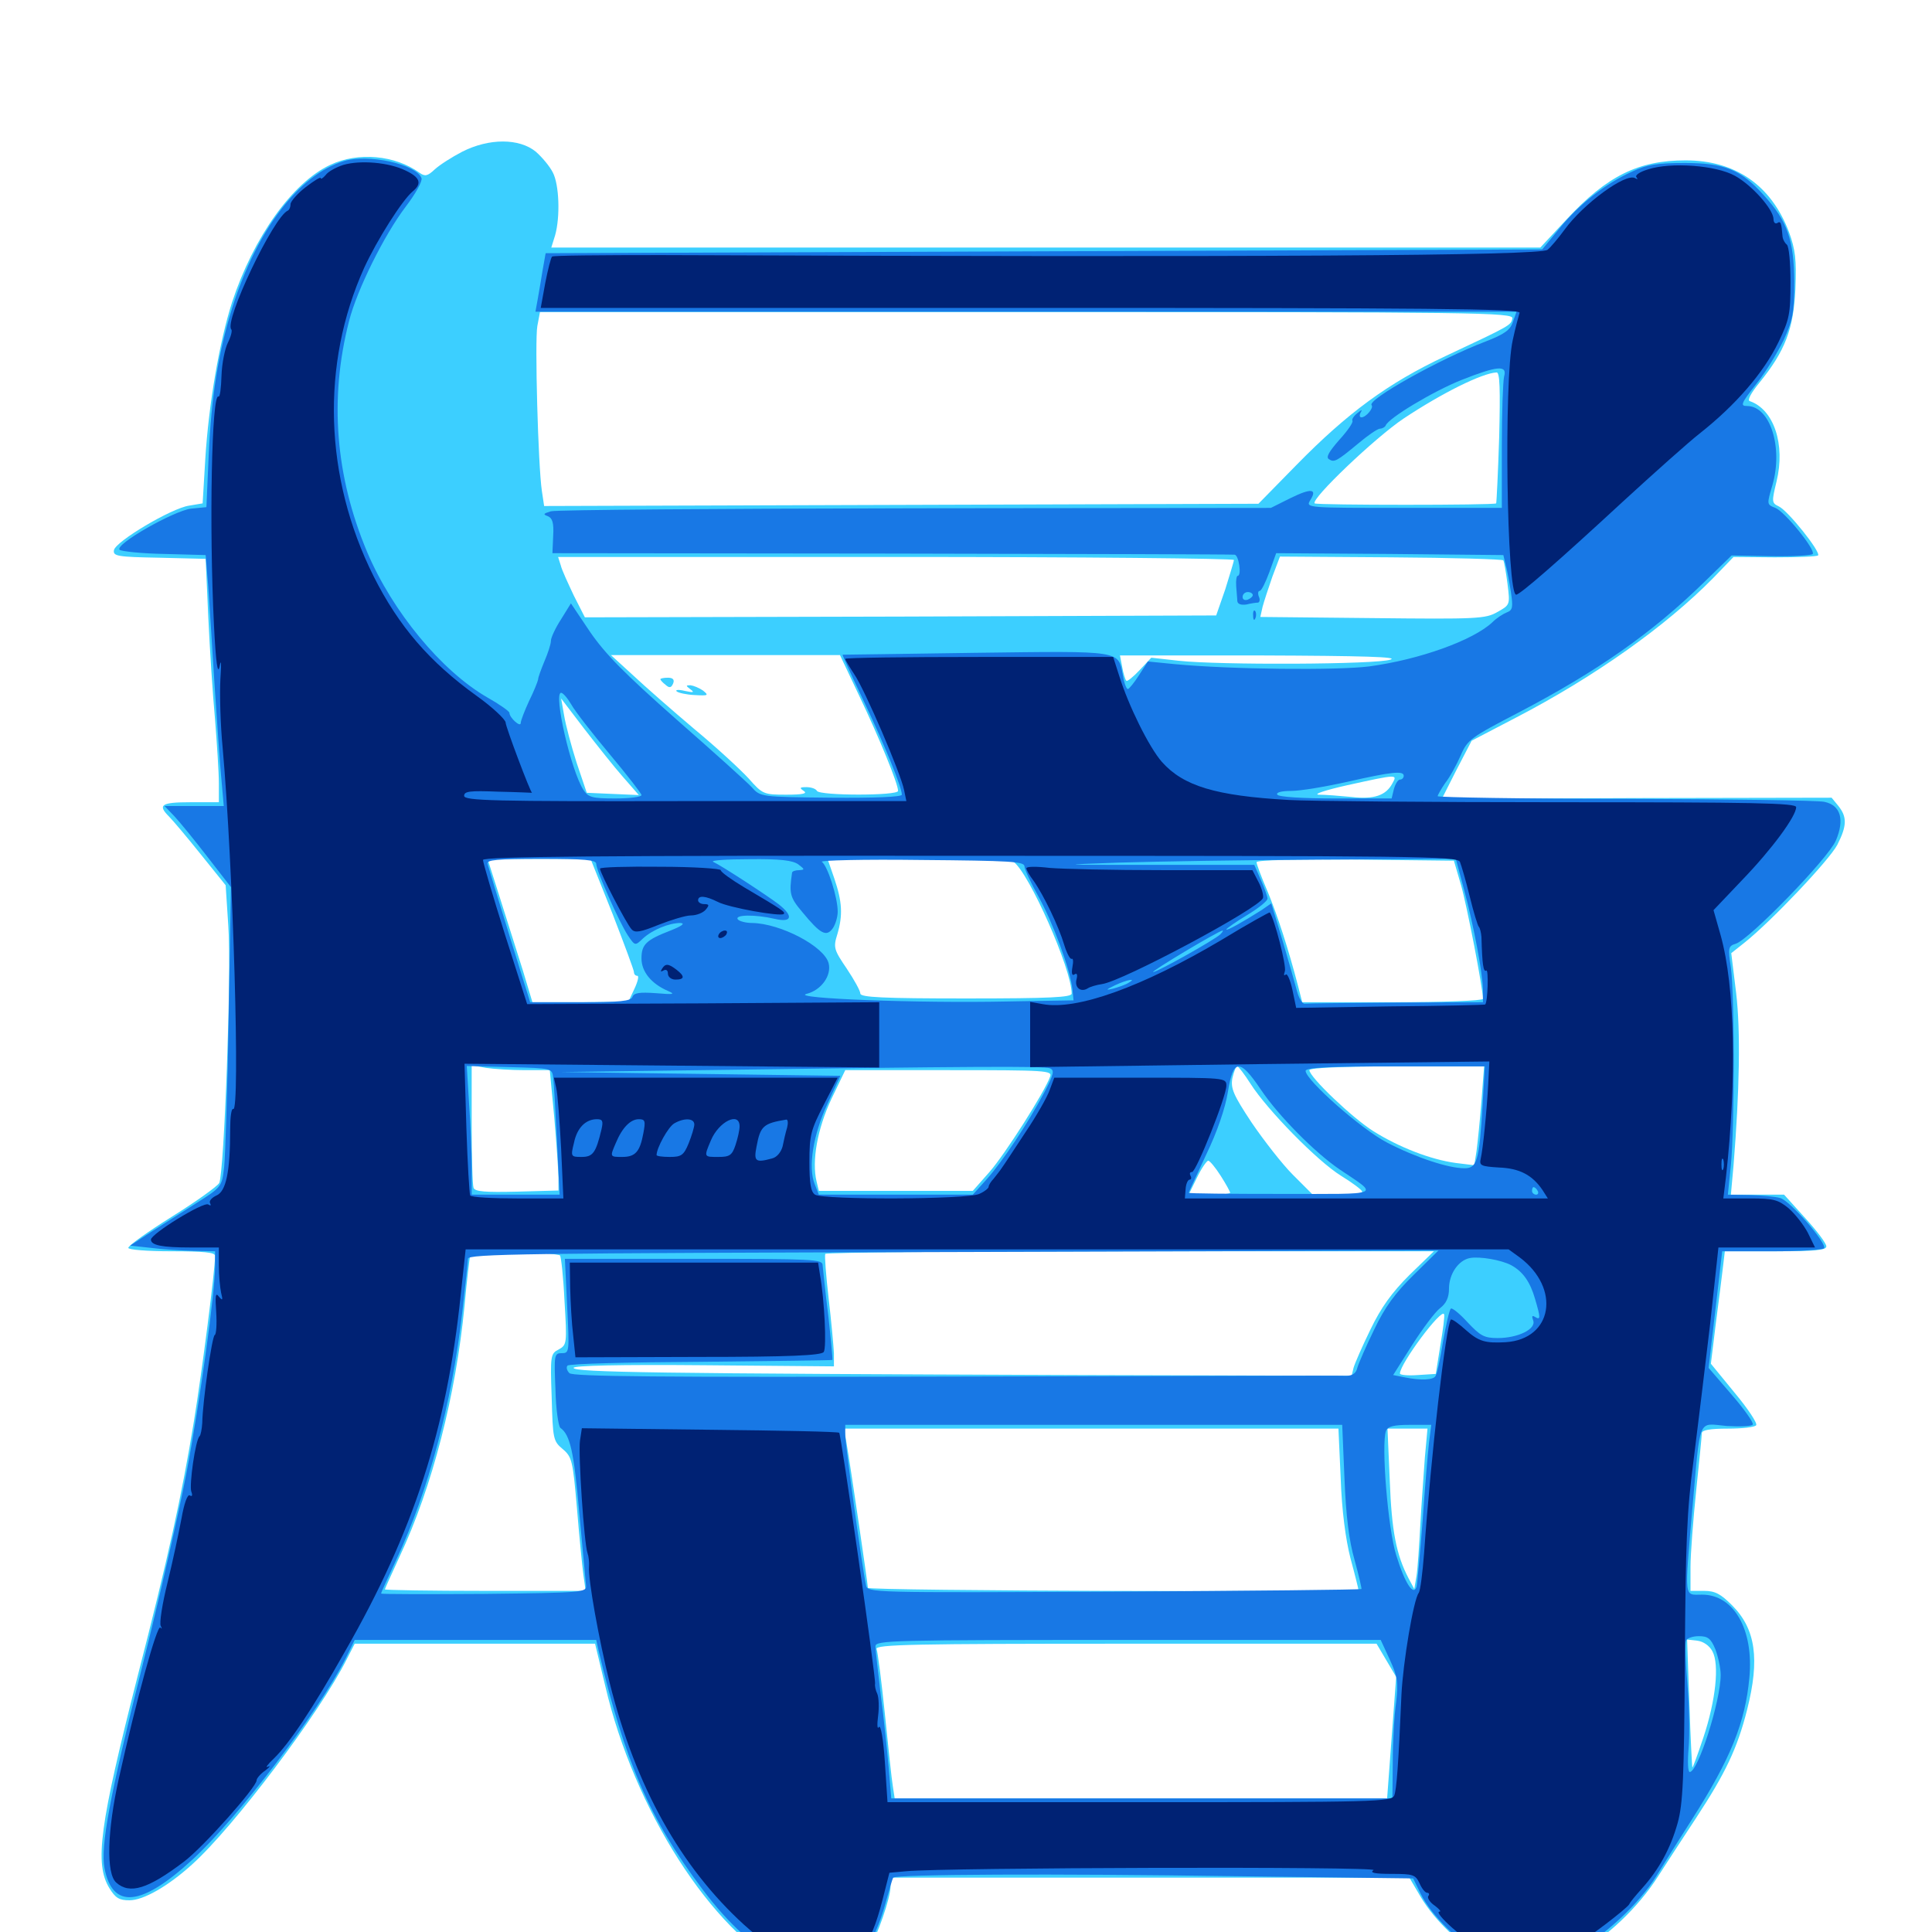 <svg xmlns="http://www.w3.org/2000/svg" viewBox="0 -1000 1000 1000">
	<path fill="#3ccfff" d="M239.258 -921.484C233.984 -918.75 227.539 -914.648 225 -912.305C221.289 -908.789 219.922 -908.594 217.188 -910.547C204.492 -919.727 185.352 -921.484 170.898 -914.648C151.367 -905.469 131.25 -877.344 120.117 -843.555C113.672 -823.438 108.008 -791.016 106.25 -762.305L104.883 -739.453L97.852 -738.281C88.672 -736.914 59.766 -719.727 58.984 -715.234C58.398 -712.109 60.938 -711.719 82.422 -711.328L106.445 -710.742L107.812 -680.469C108.594 -663.867 110.156 -639.844 111.328 -627.344C112.305 -614.844 113.281 -600.195 113.281 -594.727V-584.766H98.633C83.398 -584.766 81.445 -583.398 87.5 -577.344C89.453 -575.391 96.875 -566.602 103.906 -557.812L116.797 -541.797L118.164 -520.898C119.922 -497.266 116.016 -392.773 113.477 -387.695C112.5 -385.938 101.562 -378.125 89.062 -370.312C76.562 -362.5 66.406 -355.273 66.406 -354.102C66.406 -353.125 76.172 -352.344 88.867 -352.344C105.469 -352.344 111.328 -351.758 111.328 -350C111.328 -342.773 104.688 -290.82 100.391 -264.453C94.141 -226.172 87.109 -193.945 71.289 -132.617C51.562 -55.273 48.828 -35.352 56.641 -22.656C59.766 -17.578 61.719 -16.406 66.992 -16.406C74.219 -16.406 86.914 -23.633 99.414 -34.961C120.898 -54.297 165.43 -113.281 179.492 -141.211L183.594 -149.219H245.898H308.008L313.281 -127.344C328.32 -63.086 368.359 -0.586 407.031 19.141C422.852 27.148 441.016 23.047 449.414 9.766C454.102 1.953 460.938 -17.578 460.938 -23.633V-28.125H595.312H729.492L735.352 -18.164C742.578 -5.859 757.227 8.008 768.164 12.891C773.633 15.43 780.859 16.797 790.234 16.797C801.953 16.797 806.055 15.82 816.406 10.742C830.859 3.516 848.047 -12.695 858.398 -29.102C862.5 -35.547 871.484 -49.219 878.125 -59.375C892.969 -82.031 899.219 -94.922 904.297 -115.039C910.938 -141.211 908.789 -156.836 896.484 -169.141C890.625 -175 887.695 -176.562 882.031 -176.562H875V-188.867C875 -195.508 876.367 -213.281 877.93 -228.32C879.492 -243.359 880.859 -256.836 880.859 -258.203C880.859 -259.766 884.961 -260.547 894.336 -260.547C901.953 -260.547 908.398 -261.328 908.984 -262.305C909.766 -263.281 904.688 -270.898 897.852 -279.102L885.547 -294.141L888.086 -314.844C889.648 -326.367 891.211 -339.453 891.797 -344.141L892.773 -352.344H919.141C939.648 -352.344 945.312 -352.93 945.312 -354.883C945.312 -356.445 940.43 -362.891 934.375 -369.531L923.438 -381.641H909.766H895.898L897.266 -396.68C900.391 -435.352 900.977 -466.211 898.633 -485.938L896.094 -506.641L902.734 -511.914C916.992 -523.242 946.875 -554.883 950.977 -562.695C956.055 -572.656 956.055 -577.148 951.562 -582.812L948.047 -587.109L847.07 -586.914L746.289 -586.523L753.906 -601.562L761.719 -616.602L784.57 -628.516C825.195 -649.609 862.109 -675.781 886.719 -700.781L897.266 -711.719L918.555 -711.523C930.273 -711.523 940.234 -711.914 941.016 -712.5C942.578 -714.258 925.391 -735.742 920.703 -737.891C916.992 -739.648 916.992 -740.234 919.531 -750.781C924.219 -769.922 918.164 -788.086 905.664 -792.383C904.297 -792.773 906.25 -796.484 910.547 -801.758C924.023 -818.359 928.32 -829.688 929.297 -850.391C929.883 -865.82 929.297 -870.703 925.977 -879.883C916.797 -904.102 898.242 -916.992 872.461 -916.992C848.047 -916.992 831.836 -908.984 810.938 -886.523L797.266 -871.875H541.406H285.352L287.305 -878.125C290.039 -887.695 289.453 -904.492 286.133 -910.742C284.57 -913.867 280.664 -918.555 277.344 -921.484C268.75 -928.516 253.125 -928.516 239.258 -921.484ZM782.812 -835.156C782.031 -831.641 782.227 -831.641 748.047 -815.625C718.555 -801.758 697.461 -786.328 670.898 -759.18L651.367 -739.258L466.406 -738.672L281.641 -738.086L280.469 -745.898C278.516 -758.984 276.758 -823.828 278.125 -831.25L279.492 -838.477H531.445C765.43 -838.477 783.398 -838.281 782.812 -835.156ZM775.977 -773.828C775.391 -755.273 774.609 -739.844 774.414 -739.453C773.633 -738.477 681.641 -738.477 680.469 -739.453C678.32 -741.602 711.914 -773.633 726.562 -783.398C746.289 -796.484 766.992 -806.836 774.609 -807.227C776.367 -807.422 776.562 -798.242 775.977 -773.828ZM638.672 -710.156C638.672 -709.375 636.523 -702.539 634.18 -694.922L629.492 -681.445L466.211 -680.859L302.734 -680.469L297.07 -691.602C294.141 -697.852 290.82 -704.883 290.234 -707.422L288.867 -711.719H463.672C559.961 -711.719 638.672 -710.938 638.672 -710.156ZM778.125 -709.961C778.516 -709.375 779.492 -703.906 780.273 -697.852C781.641 -686.914 781.641 -686.914 775 -683.203C768.945 -679.688 764.453 -679.492 710.352 -680.078L652.344 -680.664L653.516 -685.938C654.297 -688.867 656.641 -695.898 658.594 -701.562L662.5 -711.914L719.922 -711.523C751.562 -711.328 777.93 -710.547 778.125 -709.961ZM444.922 -639.453C455.078 -618.164 464.844 -594.336 464.844 -590.625C464.844 -588.086 424.414 -588.086 422.852 -590.625C422.266 -591.797 419.727 -592.578 417.383 -592.578C413.867 -592.578 413.672 -592.188 416.016 -590.625C418.164 -589.258 415.43 -588.672 407.031 -588.672C395.312 -588.672 394.727 -588.867 387.5 -597.07C383.203 -601.758 370.703 -613.281 359.375 -622.656C348.047 -632.227 333.789 -644.727 327.539 -650.586L316.211 -660.938H375.391H434.766ZM719.727 -658.594C712.891 -656.055 630.859 -655.664 609.961 -658.008L595.898 -659.57L589.844 -653.125C586.523 -649.609 583.398 -647.07 583.008 -647.656C582.422 -648.047 581.445 -651.367 580.859 -654.688L579.688 -660.742H652.539C706.25 -660.547 724.023 -659.961 719.727 -658.594ZM322.461 -597.852L330.664 -588.477L317.188 -589.062L303.711 -589.648L298.438 -605.273C295.703 -613.867 292.773 -624.805 291.992 -629.688L290.43 -638.477L302.344 -622.852C308.984 -614.258 317.969 -602.93 322.461 -597.852ZM720.703 -594.531C717.383 -588.281 711.328 -586.133 699.414 -587.5C693.359 -588.086 685.938 -588.672 682.617 -588.672C679.492 -588.867 685.938 -591.016 697.266 -593.555C723.828 -599.414 723.242 -599.219 720.703 -594.531ZM316.992 -527.148C323.047 -511.523 328.125 -497.852 328.125 -496.875C328.125 -495.703 328.906 -494.922 329.883 -494.922C330.859 -494.922 330.078 -491.797 328.32 -488.086L325.195 -481.445L300.391 -481.25H275.586L270.703 -497.461C267.969 -506.25 262.695 -522.852 258.984 -534.57L252.344 -555.469H279.102H305.664ZM524.609 -553.906C532.617 -548.242 554.688 -498.438 554.688 -485.742C554.688 -483.789 543.945 -483.203 500 -483.203C457.227 -483.203 445.312 -483.789 445.312 -485.742C445.312 -487.109 442.188 -492.773 438.281 -498.633C431.641 -508.398 431.25 -509.57 433.398 -516.406C436.328 -526.367 435.938 -533.203 431.836 -545.312L428.32 -555.469H475.391C501.367 -555.469 523.438 -554.688 524.609 -553.906ZM756.25 -541.797C759.375 -530.859 767.578 -488.281 767.578 -483.008C767.578 -482.031 747.266 -481.25 720.703 -481.25H674.023L671.875 -489.648C666.992 -508.398 661.328 -525.977 656.055 -538.672C652.93 -545.898 650.391 -552.734 650.391 -553.711C650.391 -554.883 671.68 -555.273 701.562 -555.078L752.539 -554.492ZM271.68 -446.094H284.57L286.914 -421.289C288.086 -407.422 289.062 -393.555 289.062 -390.039V-383.789L267.578 -383.203C251.172 -382.812 245.898 -383.203 245.117 -385.156C244.531 -386.719 244.141 -401.562 244.141 -418.164V-448.633L251.562 -447.266C255.469 -446.68 264.648 -446.094 271.68 -446.094ZM647.266 -439.062C655.859 -425.586 681.836 -399.023 694.141 -391.406C700.195 -387.695 705.078 -383.984 705.078 -383.203C705.078 -382.227 699.219 -381.641 692.188 -381.641H679.492L669.141 -391.992C663.672 -397.461 654.102 -409.766 647.852 -418.945C638.281 -433.398 636.914 -436.719 637.891 -441.992C638.672 -445.312 639.648 -448.047 640.43 -448.047C641.016 -448.047 644.141 -443.945 647.266 -439.062ZM766.797 -430.078C766.016 -420.117 764.844 -408.594 764.258 -404.297L763.086 -396.875L753.516 -398.047C740.43 -399.805 724.023 -406.25 710.938 -414.453C700 -421.289 677.734 -442.578 677.734 -446.094C677.734 -447.266 694.922 -448.047 722.852 -448.047H768.164ZM543.555 -442.773C540.625 -434.57 520.117 -402.539 512.305 -393.555L503.516 -383.594H463.672H423.828L422.656 -388.477C420.117 -399.023 423.047 -415.625 430.273 -431.055L437.5 -446.094H491.211C541.406 -446.094 544.727 -445.898 543.555 -442.773ZM631.836 -391.406C634.57 -387.109 636.719 -383.203 636.719 -382.617C636.719 -382.031 631.836 -381.641 625.977 -381.641H615.234L619.531 -390.43C621.875 -395.312 624.609 -399.219 625.391 -399.219C626.172 -399.219 629.102 -395.703 631.836 -391.406ZM289.844 -350.195C290.43 -349.609 291.602 -339.062 292.188 -326.562C293.555 -304.492 293.359 -303.906 289.258 -301.562C284.961 -299.414 284.766 -298.438 285.547 -276.758C286.133 -255.273 286.328 -254.102 291.211 -250C296.094 -245.898 296.484 -243.945 298.633 -219.336C299.805 -204.883 301.367 -189.453 301.953 -184.961L303.125 -176.562H251.172C222.656 -176.562 199.219 -176.953 199.219 -177.344C199.219 -177.734 202.734 -185.352 206.836 -194.336C223.828 -230.469 235.938 -277.93 240.43 -324.023C241.602 -336.914 242.969 -348.633 243.359 -350C243.945 -352.148 249.023 -352.539 266.406 -351.953C278.711 -351.758 289.258 -350.781 289.844 -350.195ZM729.492 -340.039C720.312 -330.859 714.844 -323.242 709.375 -311.914C705.078 -303.125 701.172 -294.141 700.586 -291.992L699.609 -287.891L557.227 -288.281C340.234 -289.062 296.875 -289.648 296.875 -291.992C296.875 -293.164 320.508 -293.75 364.258 -293.359L431.641 -292.773V-299.609C431.445 -303.32 430.273 -316.211 428.906 -327.93C427.539 -339.844 426.758 -350 427.148 -350.977C427.539 -351.758 498.633 -352.344 585.156 -352.344H742.188ZM745.508 -303.516L743.164 -288.867L733.984 -288.281C728.711 -287.891 724.609 -288.281 724.609 -289.062C724.609 -294.141 746.289 -323.242 747.461 -319.727C747.852 -318.945 746.875 -311.523 745.508 -303.516ZM693.945 -234.766C694.531 -217.969 696.484 -203.32 699.023 -193.359C701.367 -184.766 703.125 -177.539 703.125 -177.148C703.125 -175.781 449.219 -176.562 449.219 -178.125C449.219 -179.883 440.234 -241.016 438.281 -252.344L436.914 -260.547H564.844H692.773ZM737.5 -245.508C736.914 -237.109 735.742 -221.484 735.156 -210.742C734.57 -200 733.789 -188.086 733.203 -184.375L732.031 -177.539L729.102 -183.008C722.656 -195.312 720.312 -207.617 719.336 -233.789L718.164 -260.547H728.516H738.867ZM886.328 -145.312C890.039 -138.477 888.086 -119.922 881.641 -100.586C878.711 -91.797 876.172 -84.961 875.977 -85.156C875.781 -85.547 875 -100.586 874.414 -118.555L873.242 -151.367L878.516 -150.781C881.641 -150.391 884.766 -148.242 886.328 -145.312ZM717.578 -140.625L722.656 -132.031L720.312 -100.586L717.969 -69.141H590.43H463.086L462.109 -75.586C461.523 -78.906 459.766 -95.703 458.008 -112.891C456.25 -129.883 454.297 -145.117 453.711 -146.484C452.93 -148.828 473.438 -149.219 582.617 -149.219H712.5ZM341.797 -648.438C341.797 -648.047 342.969 -646.68 344.531 -645.508C346.484 -643.75 347.461 -643.945 348.438 -646.289C349.219 -648.242 348.242 -649.219 345.703 -649.219C343.555 -649.219 341.797 -648.828 341.797 -648.438ZM357.422 -643.164C359.57 -641.602 358.984 -641.406 354.492 -642.383C351.367 -643.164 349.414 -642.969 350.195 -642.188C350.977 -641.406 355.273 -640.43 359.57 -640.234C366.602 -639.844 366.992 -640.039 363.867 -642.578C361.914 -643.945 358.984 -645.117 357.422 -645.312C354.883 -645.312 354.883 -645.117 357.422 -643.164Z"/>
	<path fill="#1878e5" d="M177.93 -916.602C154.688 -909.57 133.008 -881.055 120.312 -841.016C113.086 -817.969 109.375 -794.922 108.008 -764.258L106.836 -737.5L98.828 -736.719C89.844 -735.547 59.18 -718.164 61.914 -715.43C62.695 -714.648 73.242 -713.477 84.961 -713.281L106.445 -712.695L107.812 -696.094C108.398 -686.914 109.961 -663.672 111.133 -644.336C112.5 -625 113.867 -603.32 114.648 -596.094L115.82 -582.812H100.586H85.156L90.234 -577.539C93.164 -574.414 100.781 -565.039 107.422 -556.445L119.531 -540.82L118.359 -473.438C117.773 -436.328 116.602 -401.367 116.016 -395.898C114.844 -385.742 114.648 -385.547 101.758 -377.344C94.727 -372.852 83.984 -366.016 78.125 -362.305L67.383 -355.273L78.125 -354.102C83.984 -353.32 93.945 -352.734 100.195 -352.539L111.328 -352.344V-344.727C111.328 -331.25 103.516 -274.609 96.484 -237.5C92.773 -217.969 82.422 -172.266 73.242 -135.938C56.836 -70.508 51.953 -44.336 54.102 -33.008C58.203 -11.719 73.047 -13.086 99.219 -37.109C122.461 -58.203 164.844 -113.867 178.906 -141.602L183.594 -151.172H246.094H308.594L309.766 -145.898C323.633 -87.5 336.328 -58.398 363.477 -22.266C377.539 -3.516 391.211 8.594 405.859 15.82C415.234 20.312 418.164 20.898 427.344 19.922C433.203 19.141 439.453 17.773 441.602 16.797C446.875 13.867 454.297 0 458.203 -14.453C460.156 -21.484 461.914 -27.539 462.305 -28.125C463.672 -29.883 546.094 -30.273 637.695 -28.906L731.445 -27.734L735.352 -19.727C740.82 -8.594 756.055 6.445 766.992 11.523C781.25 17.969 800.391 17.383 815.039 10.156C829.297 3.125 848.438 -14.453 857.422 -29.102C861.133 -35.156 869.336 -48.242 875.586 -58.008C895.898 -89.844 903.32 -108.398 905.469 -131.641C907.812 -156.445 897.461 -174.609 881.055 -174.609C871.484 -174.609 871.875 -171.289 875.977 -219.336C880.273 -267.383 878.516 -263.281 893.75 -261.914C900.586 -261.523 906.836 -261.719 907.227 -262.695C907.812 -263.477 902.93 -270.508 896.289 -278.125L884.375 -291.992L887.891 -322.07L891.406 -352.344H917.383C931.445 -352.344 943.555 -353.125 944.141 -353.906C945.703 -356.445 926.562 -378.516 921.484 -379.883C918.945 -380.664 911.914 -381.25 905.664 -381.445L894.336 -381.641L895.898 -396.875C897.852 -416.602 897.852 -484.961 895.898 -499.219C894.336 -509.375 894.531 -510.352 898.438 -511.523C905.664 -513.867 946.094 -555.469 950.195 -564.844C954.883 -575.781 952.734 -583.203 944.336 -584.961C941.016 -585.742 894.727 -586.328 841.406 -586.523C787.891 -586.523 744.141 -587.305 744.141 -587.891C744.141 -588.477 745.898 -591.602 748.047 -594.727C750.391 -597.656 753.906 -604.102 756.055 -608.984C759.57 -617.188 761.328 -618.359 786.133 -631.25C826.758 -652.539 855.078 -672.266 882.227 -698.828L896.289 -712.5L916.797 -712.109C928.125 -711.914 937.695 -712.5 938.281 -713.281C939.648 -715.625 923.828 -735.156 918.945 -737.109C914.453 -738.867 914.453 -738.867 917.383 -748.828C923.047 -768.359 916.211 -789.844 904.297 -789.844C900.586 -789.844 901.172 -791.211 908.984 -801.172C913.867 -807.227 920.117 -817.578 923.242 -824.023C927.93 -834.375 928.711 -838.086 928.711 -854.297C928.516 -875.781 925.195 -885.547 912.891 -899.023C900.977 -912.305 892.578 -915.625 872.07 -915.625C858.008 -915.625 852.539 -914.844 845.117 -911.328C831.055 -905.078 817.383 -894.336 807.227 -881.836L798.242 -870.898L540.234 -869.922L282.422 -868.945L280.859 -860.156C280.078 -855.273 278.906 -848.438 278.32 -845.117L277.148 -838.672H531.055H784.961L783.008 -833.203C781.641 -829.102 778.516 -826.953 768.945 -823.242C745.312 -814.258 707.227 -792.969 709.961 -790.234C711.133 -788.867 707.031 -783.984 704.688 -783.984C703.711 -783.984 703.516 -785.156 704.297 -786.523C705.273 -788.086 704.883 -788.086 702.539 -786.133C700.781 -784.766 699.609 -783.008 700 -782.227C700.586 -781.445 697.461 -776.953 693.164 -772.266C687.891 -766.211 686.133 -763.281 687.891 -762.305C690.625 -760.547 691.797 -761.133 703.32 -770.703C708.203 -774.805 713.086 -778.125 714.258 -778.125C715.43 -778.125 716.797 -778.906 717.188 -779.688C718.555 -783.594 742.188 -797.656 756.445 -803.32C775.195 -810.742 780.273 -811.133 778.516 -805.078C777.93 -802.539 777.344 -786.328 777.344 -768.945V-737.109H726.562C676.562 -737.109 675.781 -737.109 678.125 -741.016C682.031 -747.07 678.711 -747.461 667.969 -742.188L657.812 -737.109L474.023 -736.914C372.852 -736.719 287.891 -736.133 285.156 -735.352C281.25 -734.18 280.859 -733.789 283.594 -732.812C285.938 -731.836 286.719 -729.297 286.328 -722.656L285.938 -713.672L461.328 -713.477C557.812 -713.281 637.695 -713.086 639.062 -712.891C641.211 -712.695 642.773 -701.953 640.625 -701.953C640.039 -701.953 639.648 -699.609 639.844 -696.68C640.039 -693.555 640.43 -690.039 640.43 -688.867C640.625 -687.305 642.383 -686.719 645.117 -687.109C647.461 -687.695 650.195 -688.086 651.172 -688.086C651.953 -688.281 652.344 -689.648 651.562 -691.211C650.977 -692.773 651.172 -694.141 651.953 -694.141C652.93 -694.141 655.078 -698.633 657.031 -703.906L660.547 -713.672L719.336 -713.281L778.125 -712.695L779.297 -707.812C780.078 -705.078 781.25 -698.633 782.031 -693.555C783.203 -685.742 783.008 -684.18 779.883 -683.008C777.93 -682.227 774.609 -680.078 772.461 -677.93C762.5 -668.555 734.766 -658.594 708.789 -655.078C691.992 -652.93 636.719 -653.516 608.008 -656.25L594.141 -657.617L589.453 -650.391C587.109 -646.68 584.375 -643.359 583.789 -643.359C583.008 -643.359 581.836 -646.484 581.25 -650.195C578.711 -663.477 581.445 -663.086 505.273 -662.109C467.383 -661.523 436.328 -661.133 436.133 -661.133C435.938 -660.938 440.82 -650.195 447.07 -637.109C458.203 -613.672 466.797 -592.383 466.797 -588.672C466.797 -587.5 452.734 -586.914 430.273 -587.109C393.75 -587.5 393.555 -587.5 389.062 -592.578C386.523 -595.312 368.945 -611.133 350 -627.734C323.242 -651.367 313.281 -661.523 305.469 -672.852L295.508 -687.695L290.43 -679.492C287.5 -675 285.156 -669.922 285.156 -668.359C285.156 -666.602 283.594 -661.914 281.836 -657.812C280.078 -653.516 278.516 -649.414 278.516 -648.242C278.32 -647.266 276.367 -642.188 273.828 -637.109C271.484 -632.031 269.531 -626.953 269.531 -625.781C269.531 -623.242 263.672 -628.516 263.672 -631.055C263.672 -631.836 258.398 -635.547 252.148 -639.062C228.516 -652.734 203.125 -683.398 190.039 -714.258C173.633 -753.32 170.312 -793.555 180.664 -833.789C184.766 -850 198.828 -878.32 209.961 -892.969C215.039 -899.609 218.75 -906.25 218.164 -907.812C215.43 -915.039 190.625 -920.508 177.93 -916.602ZM648.438 -691.992C648.438 -691.211 647.266 -690.234 645.898 -689.648C644.336 -689.062 643.164 -689.648 643.164 -691.016C643.164 -692.383 644.336 -693.555 645.898 -693.555C647.266 -693.555 648.438 -692.773 648.438 -691.992ZM295.703 -635.352C297.656 -631.836 306.641 -620.312 315.625 -609.57C324.609 -598.828 332.031 -589.258 332.031 -588.477C332.031 -587.5 325.977 -586.719 318.359 -586.719C306.445 -586.719 304.492 -587.305 301.953 -591.211C295.508 -601.172 286.328 -641.406 290.43 -641.406C291.406 -641.406 293.75 -638.672 295.703 -635.352ZM726.562 -598.438C726.562 -597.461 725.781 -596.484 724.609 -596.484C723.633 -596.484 722.266 -594.336 721.484 -591.602L720.312 -586.719H691.406C674.023 -586.719 661.914 -587.5 661.133 -588.672C660.352 -589.844 663.281 -590.625 668.359 -590.625C673.047 -590.625 685.938 -592.773 697.266 -595.312C720.508 -600.586 726.562 -601.172 726.562 -598.438ZM265.234 -587.305C269.141 -587.695 265.82 -588.086 257.812 -588.086C249.805 -588.086 246.484 -587.695 250.586 -587.305C254.492 -586.914 261.133 -586.914 265.234 -587.305ZM308.594 -552.93C308.594 -549.414 320.508 -522.656 325 -515.82C328.711 -510.352 328.711 -510.352 332.812 -514.258C337.695 -518.75 346.289 -522.266 352.148 -522.266C354.883 -522.07 352.93 -520.703 347.07 -518.359C334.375 -513.477 332.031 -511.133 332.031 -503.906C332.031 -497.07 337.109 -490.82 345.703 -487.109C349.805 -485.352 348.633 -485.156 339.453 -485.938C331.055 -486.523 328.125 -486.133 327.344 -483.984C326.562 -481.836 320.898 -481.25 300.391 -481.25H274.414L263.672 -515.82C257.812 -534.766 252.734 -551.367 252.344 -552.93C251.758 -554.883 257.227 -555.469 280.078 -555.469C302.539 -555.469 308.594 -554.883 308.594 -552.93ZM344.336 -554.102C347.656 -554.492 344.922 -554.883 337.891 -554.883C330.859 -554.883 328.125 -554.492 331.641 -554.102C334.961 -553.711 340.82 -553.711 344.336 -554.102ZM413.281 -552.539C416.602 -550 416.602 -549.805 413.672 -549.609C411.719 -549.609 409.961 -549.023 409.961 -548.242C408.398 -537.5 408.789 -535.547 415.43 -527.734C424.609 -516.602 427.734 -514.844 431.055 -519.531C432.422 -521.484 433.594 -525.391 433.594 -528.125C433.594 -535.547 428.32 -551.953 425.391 -553.906C424.023 -554.688 447.07 -555.273 476.562 -554.883C522.852 -554.492 530.273 -554.102 530.273 -551.562C530.273 -550 533.594 -542.969 537.5 -535.938C544.922 -522.656 553.906 -498.242 555.078 -488.086L555.664 -482.227L521.484 -481.641C475 -480.664 408.984 -483.203 417.383 -485.547C425.195 -487.5 430.469 -495.117 428.906 -501.367C426.758 -510.156 403.906 -522.07 389.258 -522.266C385.938 -522.266 382.422 -523.242 381.836 -524.219C380.273 -526.562 390.82 -526.758 400.977 -524.414C409.961 -522.266 410.938 -525.781 402.93 -532.031C396.484 -536.914 373.438 -551.953 369.141 -553.906C367.578 -554.688 375.977 -555.273 387.891 -555.273C403.906 -555.469 410.352 -554.688 413.281 -552.539ZM757.812 -539.453C762.891 -520.508 767.383 -496.484 767.578 -487.695V-481.25L722.656 -481.055C698.047 -480.859 676.758 -480.664 675.391 -480.469C674.023 -480.273 672.266 -483.398 671.289 -487.109C670.312 -490.82 666.992 -502.539 663.867 -513.086L658.008 -532.422L652.93 -528.906C643.359 -522.852 634.766 -517.969 634.766 -518.945C634.766 -519.336 639.648 -522.852 645.508 -526.367C651.367 -529.883 656.25 -533.789 656.055 -534.961C656.055 -535.938 654.492 -540.43 652.539 -544.727L649.219 -552.344H596.484C547.461 -552.344 546.289 -552.344 579.102 -553.516C598.438 -554.102 645.508 -554.883 683.789 -555.078L753.516 -555.469ZM631.641 -516.406C628.906 -513.672 599.023 -496.875 596.875 -496.875C595.117 -496.875 630.664 -518.164 632.812 -518.359C633.203 -518.359 632.812 -517.578 631.641 -516.406ZM583.984 -491.211C582.422 -490.234 578.906 -489.062 576.172 -488.281C572.07 -487.305 572.266 -487.695 577.148 -490.039C583.398 -492.969 588.867 -493.945 583.984 -491.211ZM286.328 -442.188C286.719 -439.453 287.5 -424.805 288.281 -409.57L289.648 -381.641H266.992H244.141V-395.898C244.141 -403.516 243.555 -418.555 242.773 -429.102L241.602 -448.242L263.672 -447.656C285.742 -447.07 285.742 -447.07 286.328 -442.188ZM543.359 -447.07C545.898 -446.094 545.508 -444.141 540.625 -434.766C531.836 -418.164 518.75 -398.633 510.742 -389.648L503.516 -381.641H463.672H423.828L421.68 -387.109C418.164 -395.898 420.898 -412.695 428.32 -428.711L434.961 -443.164L362.5 -444.141L290.039 -445.117L363.281 -446.094C503.516 -448.047 540.43 -448.242 543.359 -447.07ZM652.539 -436.133C661.719 -422.461 680.469 -403.516 693.359 -394.727C713.867 -380.859 716.602 -382.031 663.086 -382.031C636.719 -382.031 615.234 -382.227 615.234 -382.617C615.234 -382.812 619.336 -391.602 624.219 -402.148C630.078 -414.258 634.18 -426.367 635.547 -434.766C638.281 -451.953 641.602 -452.344 652.539 -436.133ZM767.383 -427.93C765.625 -398.828 764.453 -395.312 758.008 -395.312C749.609 -395.312 732.617 -400.977 717.969 -408.594C704.688 -415.43 675.781 -441.016 675.781 -445.703C675.781 -447.461 688.477 -448.047 722.266 -448.047H768.555ZM564.062 -444.727C566.992 -445.117 564.453 -445.508 558.594 -445.508C552.734 -445.508 550.195 -445.117 553.32 -444.727C556.25 -444.336 560.938 -444.336 564.062 -444.727ZM795.898 -383.594C796.484 -382.617 796.094 -381.641 795.117 -381.641C793.945 -381.641 792.969 -382.617 792.969 -383.594C792.969 -384.766 793.359 -385.547 793.75 -385.547C794.336 -385.547 795.312 -384.766 795.898 -383.594ZM731.641 -340.039C722.266 -330.859 716.797 -323.438 711.328 -311.914C707.031 -303.125 703.125 -294.141 702.539 -291.992C701.953 -289.258 700 -287.891 696.875 -287.891C694.531 -288.086 603.516 -287.695 494.727 -287.5C340.039 -287.109 296.484 -287.5 294.727 -289.258C293.359 -290.625 292.969 -292.383 293.75 -293.164C294.531 -294.141 325.586 -294.922 362.695 -295.117C400 -295.508 430.469 -295.898 430.859 -296.094C431.055 -296.484 430.078 -306.836 428.711 -319.141C427.148 -331.445 425.977 -343.164 425.781 -345.117C425.781 -348.242 421.289 -348.438 358.984 -348.438H292.383L293.555 -324.023C294.727 -300.195 294.727 -299.609 290.82 -299.609C286.914 -299.609 286.719 -298.828 287.5 -281.055C287.695 -270.703 289.062 -261.719 290.039 -260.938C295.117 -257.422 297.07 -248.438 299.805 -217.188C301.562 -198.633 303.125 -181.641 303.32 -179.492C303.711 -175.781 302.344 -175.586 250.586 -175C221.289 -174.805 197.266 -174.805 197.266 -175.195C197.266 -175.781 200.781 -183.398 205.078 -192.578C221.68 -228.125 233.789 -273.047 239.258 -320.703C240.82 -334.375 242.188 -346.875 242.188 -348.438C242.188 -350.977 271.289 -351.367 493.359 -351.953L744.531 -352.734ZM782.227 -345.117C788.281 -341.797 791.992 -336.523 794.531 -327.734C797.461 -317.773 797.461 -316.602 794.531 -318.359C792.969 -319.336 792.773 -318.75 793.555 -316.602C795.312 -312.109 785.742 -307.422 775.195 -307.422C768.164 -307.422 766.211 -308.594 759.57 -315.625C755.469 -320.117 751.562 -323.242 750.977 -322.656C750.195 -322.07 748.438 -314.258 746.875 -305.469C745.508 -296.68 743.75 -288.672 742.969 -287.695C741.797 -285.742 735.547 -285.352 726.953 -287.109L721.094 -288.281L730.859 -303.711C736.328 -312.305 742.773 -320.898 745.312 -322.852C748.633 -325.391 750 -328.516 750 -333.008C750 -340.625 754.883 -347.656 760.742 -348.828C765.82 -349.805 777.148 -347.852 782.227 -345.117ZM695.898 -234.766C696.68 -215.234 698.242 -202.539 701.172 -192.383C703.32 -184.57 704.883 -177.734 704.688 -177.539C704.297 -177.148 646.68 -176.562 576.562 -176.172C450.391 -175.586 449.023 -175.586 448.242 -179.492C446.289 -188.477 437.5 -252.344 437.5 -257.227V-262.5H566.211H694.727ZM739.648 -253.32C739.062 -248.047 737.5 -229.883 736.328 -212.695C734.961 -195.508 733.594 -180.273 733.203 -178.711C731.641 -173.633 727.148 -180.469 722.656 -195.117C718.359 -208.789 714.844 -252.539 717.383 -259.375C718.359 -261.719 721.484 -262.5 729.688 -262.5H740.82ZM887.891 -146.289C889.258 -142.578 890.625 -136.719 890.625 -133.008C890.625 -119.727 878.906 -82.812 874.609 -82.812C873.633 -82.812 873.438 -88.281 874.023 -95.117C874.609 -101.758 874.414 -116.406 873.438 -127.734C872.461 -139.062 872.07 -149.414 872.656 -150.781C873.047 -151.953 875.977 -153.125 879.297 -153.125C883.984 -153.125 885.547 -151.953 887.891 -146.289ZM719.336 -141.016C723.438 -132.031 723.828 -129.102 722.656 -118.945C721.68 -112.5 720.898 -98.633 720.898 -88.281L720.703 -69.141H591.016H461.328L459.961 -85.352C459.18 -94.141 457.422 -111.133 455.859 -122.852C454.492 -134.766 453.125 -145.898 453.125 -147.852C453.125 -150.977 460.742 -151.172 583.789 -151.172H714.648ZM648.633 -681.25C648.633 -679.102 649.219 -678.516 649.805 -680.078C650.391 -681.445 650.195 -683.203 649.609 -683.789C649.023 -684.57 648.438 -683.398 648.633 -681.25Z"/>
	<path fill="#002274" d="M177.734 -914.648C174.023 -913.477 169.727 -911.133 168.555 -909.375C167.188 -907.812 166.016 -907.031 166.016 -907.812C166.016 -908.594 162.5 -906.445 158.203 -903.125C153.906 -899.805 150.391 -895.703 150.391 -894.336C150.391 -892.969 149.805 -891.406 149.023 -891.016C141.602 -887.891 115.82 -833.594 119.727 -829.492C120.312 -828.906 119.531 -825.781 117.969 -822.656C116.406 -819.531 114.844 -811.914 114.648 -805.469C114.453 -799.219 113.867 -794.336 113.086 -794.727C109.57 -796.875 108.203 -727.93 110.742 -676.562C111.719 -656.836 112.695 -650.391 113.672 -655.078C114.453 -659.375 114.648 -656.836 114.062 -648.242C113.672 -640.82 114.062 -625 115.234 -613.086C120.703 -551.953 124.414 -423.633 120.703 -425.977C119.727 -426.367 119.141 -421.68 119.141 -415.43C119.141 -393.359 116.992 -383.398 112.109 -381.25C109.57 -380.078 108.008 -378.32 108.789 -377.148C109.375 -375.977 108.984 -375.781 107.812 -376.562C105.273 -378.125 78.125 -361.328 78.125 -358.398C78.125 -355.469 83.789 -354.297 98.828 -354.297H113.281V-345.117C113.281 -339.844 113.867 -333.594 114.453 -330.859C115.43 -326.953 115.234 -326.562 113.281 -328.906C111.523 -331.25 111.328 -329.297 111.914 -320.703C112.305 -314.453 111.914 -309.18 111.133 -308.984C109.766 -308.398 104.883 -274.805 104.688 -263.477C104.492 -260.352 103.906 -257.227 103.32 -256.641C101.172 -254.883 97.852 -231.25 99.023 -227.93C99.805 -225.977 99.414 -225.195 98.242 -225.977C97.07 -226.758 95.312 -221.875 93.945 -214.062C92.578 -206.836 89.453 -191.992 86.719 -180.859C83.984 -169.922 82.422 -159.766 83.203 -158.398C83.984 -157.031 83.789 -156.641 83.008 -157.617C81.25 -158.984 70.508 -119.922 61.523 -79.492C55.469 -52.344 54.883 -30.273 60.156 -25.586C67.188 -19.336 76.562 -22.266 95.117 -36.328C105.273 -43.945 132.812 -75 132.812 -78.516C132.812 -79.492 134.766 -81.836 137.305 -83.594C139.648 -85.352 140.234 -86.328 138.672 -85.547C137.109 -84.766 138.477 -86.719 141.797 -89.844C149.609 -97.461 161.523 -115.039 178.516 -145.117C214.062 -207.031 231.25 -260.156 238.477 -329.883L241.016 -353.32H510.938H780.859L786.523 -349.219C808.008 -333.203 803.711 -306.836 779.297 -305.273C768.75 -304.688 765.43 -305.664 758.789 -311.523C754.883 -315.039 751.562 -317.383 750.977 -316.992C748.438 -314.258 740.625 -246.484 737.109 -196.094C736.328 -185.938 735.156 -176.758 734.375 -175.586C731.641 -172.266 726.172 -139.258 725.391 -122.852C723.828 -86.133 722.852 -73.828 721.68 -70.703C720.312 -67.383 712.305 -67.188 589.844 -67.188H459.375L458.008 -87.891C457.227 -99.805 455.859 -107.617 454.883 -106.055C454.102 -104.688 453.906 -107.227 454.492 -111.719C455.078 -116.016 454.883 -121.289 454.102 -123.242C453.125 -125.195 452.734 -127.539 452.93 -128.516C453.516 -130.859 435.352 -257.422 434.375 -258.398C433.789 -258.984 403.711 -259.57 367.383 -259.961L301.172 -260.742L300.195 -254.297C299.219 -247.461 302.344 -200.977 304.102 -196.094C304.688 -194.531 305.078 -191.211 304.883 -189.062C304.297 -183.008 309.961 -151.367 315.625 -128.711C329.102 -75 352.344 -33.594 385.156 -3.711C400.781 10.352 413.867 16.797 426.953 16.797C443.359 16.797 450.195 9.18 456.836 -16.797L460.352 -30.664L468.945 -31.445C488.477 -33.398 713.867 -33.984 710.938 -32.031C708.789 -30.664 711.523 -30.078 720.312 -30.078C731.445 -30.078 732.617 -29.688 734.766 -25.195C735.938 -22.461 737.695 -20.312 738.672 -20.312C739.648 -20.312 740.039 -19.531 739.258 -18.555C738.672 -17.578 740.234 -15.234 742.578 -13.672C744.922 -11.914 746.094 -10.547 745.117 -10.547C741.406 -10.547 758.398 4.688 766.797 8.984C775.781 13.281 798.828 16.797 798.828 13.672C798.828 12.695 801.562 11.719 805.078 11.719C808.398 11.523 812.305 9.961 813.477 8.203C814.844 6.445 816.602 5.078 817.578 5.078C819.531 5.078 842.383 -12.305 843.359 -14.453C843.555 -15.234 846.484 -18.75 849.805 -22.461C858.594 -32.227 864.648 -43.164 868.359 -56.445C871.094 -66.406 871.68 -79.297 872.07 -140.43C872.461 -200.781 873.047 -217.773 876.562 -243.945C878.711 -261.133 882.617 -292.969 885.156 -314.648L889.453 -354.297H914.453H939.453L935.742 -361.914C933.594 -366.016 929.102 -371.68 925.781 -374.609C920.312 -379.102 917.773 -379.688 905.859 -379.688H891.992L893.359 -390.82C899.023 -441.797 898.047 -489.062 890.625 -515.82L886.914 -528.906L901.953 -544.727C917.188 -560.547 929.688 -577.539 929.688 -582.227C929.688 -584.375 907.812 -584.766 807.227 -584.766C739.648 -584.766 676.758 -585.352 666.992 -585.938C629.102 -588.086 612.5 -593.164 601.367 -605.664C594.727 -613.281 584.18 -634.57 579.297 -650.195L576.172 -659.961H506.836C468.75 -659.961 437.5 -659.57 437.5 -658.984C437.5 -658.398 439.648 -654.883 442.188 -650.977C447.656 -642.969 466.211 -599.805 467.969 -591.016L469.141 -585.352H354.688C254.688 -585.156 240.234 -585.547 240.234 -588.086C240.234 -590.43 243.164 -590.82 257.812 -590.234C267.578 -590.039 275.391 -589.648 275.391 -589.648C274.609 -589.648 261.719 -623.828 261.719 -625.977C261.719 -627.539 254.883 -633.984 246.68 -639.844C222.266 -657.422 206.445 -675.781 193.359 -701.758C167.773 -752.93 166.016 -811.523 188.477 -861.328C195.117 -875.781 208.203 -896.484 213.672 -900.977C218.555 -905.078 217.383 -908.203 209.961 -911.719C201.172 -916.016 186.523 -917.188 177.734 -914.648ZM755.664 -553.906C756.445 -551.953 758.789 -543.945 760.742 -535.938C762.695 -527.93 764.844 -520.898 765.43 -520.312C766.016 -519.727 766.602 -517.383 766.797 -515.039C767.188 -500.586 767.773 -496.68 769.336 -497.656C770.508 -498.438 770.117 -481.641 768.75 -480.078C768.75 -479.883 746.68 -479.297 719.727 -479.102L670.898 -478.32L668.945 -487.695C667.773 -492.969 666.211 -496.484 665.43 -495.508C664.453 -494.727 664.453 -495.508 665.039 -497.266C666.016 -499.805 659.57 -524.805 657.227 -527.734C657.031 -527.93 645.703 -521.68 632.227 -513.477C591.016 -489.062 557.227 -476.953 539.648 -480.273L533.203 -481.445V-464.648V-447.656L651.953 -449.219L770.898 -450.586L770.312 -439.062C769.531 -424.609 767.578 -405.273 766.406 -400.195C765.625 -396.68 766.602 -396.289 775.781 -395.703C786.523 -395.312 793.164 -391.797 798.438 -383.984L801.172 -379.688H707.227H613.281L613.672 -384.57C613.867 -387.305 614.844 -389.453 615.82 -389.453C616.602 -389.453 616.797 -390.43 616.211 -391.406C615.625 -392.578 615.82 -393.359 616.992 -393.359C619.141 -393.359 634.766 -432.422 634.766 -438.086C634.766 -442.188 633.984 -442.188 590.234 -442.188H545.703L543.359 -435.938C542.188 -432.422 536.523 -422.461 530.859 -414.062C525.195 -405.469 519.727 -397.07 518.555 -395.508C517.578 -393.945 515.43 -391.406 514.258 -389.844C512.891 -388.477 511.719 -386.523 511.719 -385.742C511.719 -384.961 509.57 -383.203 506.836 -382.031C500.586 -379.102 426.172 -378.906 421.875 -381.641C419.727 -383.008 418.945 -387.305 418.945 -398.633C418.945 -412.5 419.727 -415.234 426.367 -428.125L433.594 -442.188H360.156H286.719L287.891 -436.914C288.672 -433.789 289.648 -419.727 290.43 -405.664L291.602 -379.688H267.969C255.078 -379.688 243.945 -380.273 243.359 -381.25C242.969 -382.031 241.992 -397.656 241.406 -416.016L240.43 -449.414L347.656 -448.438L455.078 -447.461V-464.453V-481.25L363.867 -480.664L272.852 -480.273L261.328 -516.406C255.078 -536.328 250 -553.516 250 -554.883C250 -556.641 309.961 -557.227 501.953 -557.031C734.961 -557.031 754.102 -556.836 755.664 -553.906ZM311.328 -415.43C308.398 -403.125 306.836 -401.172 300.977 -401.172C295.508 -401.172 295.312 -401.367 297.07 -408.398C298.633 -416.211 303.125 -420.703 308.984 -420.703C311.914 -420.703 312.305 -419.727 311.328 -415.43ZM333.008 -413.477C331.25 -403.906 328.906 -401.172 322.07 -401.172C315.625 -401.172 315.625 -401.172 318.75 -408.398C322.07 -416.406 326.367 -420.703 330.664 -420.703C333.984 -420.703 334.18 -419.727 333.008 -413.477ZM359.375 -417.969C359.375 -416.602 358.008 -412.109 356.445 -408.203C353.906 -401.953 352.539 -401.172 346.68 -401.172C342.969 -401.172 339.844 -401.562 339.844 -402.148C339.844 -405.859 345.898 -416.797 349.023 -418.555C354.102 -421.484 359.375 -421.289 359.375 -417.969ZM382.812 -416.992C382.812 -415.039 381.836 -410.742 380.664 -407.227C378.906 -401.953 377.539 -401.172 371.875 -401.172C364.258 -401.172 364.258 -400.977 367.969 -409.766C372.07 -419.531 382.812 -424.805 382.812 -416.992ZM407.422 -416.406C406.641 -413.867 405.664 -409.57 405.078 -406.641C404.297 -403.711 402.148 -400.977 399.609 -400.391C391.016 -398.047 390.039 -398.828 391.602 -406.641C393.555 -417.188 395.117 -418.555 407.031 -420.508C407.812 -420.508 408.008 -418.75 407.422 -416.406ZM891.992 -394.922C891.406 -393.555 891.016 -394.531 891.016 -397.266C891.016 -400 891.406 -400.977 891.992 -399.805C892.383 -398.438 892.383 -396.094 891.992 -394.922ZM726.172 -32.617C727.93 -33.203 725.977 -33.594 721.68 -33.398C717.383 -33.398 715.82 -33.008 718.359 -32.617C720.703 -32.227 724.219 -32.227 726.172 -32.617ZM310.547 -550.391C310.547 -548.242 324.414 -521.484 326.953 -518.945C328.711 -516.992 331.641 -517.578 340.82 -521.289C347.266 -523.828 354.883 -526.172 357.617 -526.172C360.547 -526.172 363.867 -527.539 365.234 -529.102C367.188 -531.445 367.188 -532.031 364.453 -532.031C362.695 -532.031 361.328 -533.008 361.328 -533.984C361.328 -536.719 365.234 -536.328 371.484 -533.203C376.953 -530.273 404.102 -525.391 405.664 -526.953C406.641 -527.93 404.883 -529.102 385.352 -540.625C378.516 -544.727 373.047 -548.633 373.047 -549.609C373.047 -550.391 358.984 -551.367 341.797 -551.367C324.609 -551.562 310.547 -551.172 310.547 -550.391ZM531.25 -550.586C531.25 -549.805 532.812 -546.875 534.961 -544.141C540.43 -536.328 548.047 -520.312 550.781 -511.133C552.148 -506.641 553.906 -503.32 554.688 -503.711C555.469 -504.102 555.664 -502.344 555.078 -499.414C554.492 -496.094 554.883 -494.727 556.25 -495.703C557.422 -496.484 557.812 -495.508 557.227 -493.164C556.055 -488.867 559.375 -486.133 563.086 -488.477C564.258 -489.258 567.578 -490.234 570.312 -490.625C580.859 -491.992 651.758 -529.883 653.711 -535.156C654.102 -536.523 653.125 -540.234 651.367 -543.555L648.242 -549.609H601.758C576.172 -549.609 549.805 -550.195 543.164 -550.781C536.719 -551.562 531.25 -551.562 531.25 -550.586ZM372.07 -516.406C371.484 -515.43 371.68 -514.453 372.852 -514.453C373.828 -514.453 375.391 -515.43 375.977 -516.406C376.562 -517.578 376.367 -518.359 375.195 -518.359C374.219 -518.359 372.656 -517.578 372.07 -516.406ZM342.578 -498.438C341.797 -497.07 341.992 -496.875 343.359 -497.656C344.727 -498.438 345.703 -497.852 345.703 -496.094C345.703 -494.336 347.461 -492.969 349.609 -492.969C354.492 -492.969 354.492 -494.727 350.195 -498.047C345.898 -501.367 344.336 -501.367 342.578 -498.438ZM852.93 -912.305C848.438 -910.938 846.094 -909.18 847.07 -908.203C847.852 -907.227 847.656 -907.031 846.289 -907.812C841.406 -910.547 819.531 -894.531 809.766 -881.055C806.445 -876.562 802.539 -871.875 800.977 -870.703C797.07 -867.578 650.586 -866.797 341.992 -867.969C311.523 -867.969 286.133 -867.773 285.742 -867.188C285.156 -866.602 283.594 -860.547 282.227 -853.516L279.883 -840.625H533.789C738.672 -840.625 787.305 -840.234 786.523 -838.086C786.133 -836.719 784.375 -830.469 783.008 -824.023C778.32 -803.32 779.883 -692.188 784.766 -692.188C786.719 -692.188 806.25 -709.18 839.844 -740.234C856.445 -755.469 874.414 -771.484 879.688 -775.586C898.242 -790.234 912.695 -806.836 920.508 -822.852C926.172 -834.57 926.758 -837.5 926.758 -853.906C926.758 -863.867 925.977 -872.656 924.805 -873.438C923.828 -874.219 922.852 -875.977 922.656 -877.344C922.07 -884.766 921.68 -885.742 919.922 -884.57C918.945 -883.984 917.969 -884.766 917.969 -886.523C917.969 -891.602 906.836 -904.102 898.047 -908.984C888.281 -914.453 864.844 -916.211 852.93 -912.305ZM295.117 -333.398C295.312 -325.977 295.898 -315.039 296.68 -308.789L297.852 -297.461L361.328 -297.656C408.789 -297.656 425 -298.438 426.367 -300.195C427.93 -302.539 426.758 -327.148 424.414 -340.234L423.438 -346.484H359.18H294.922Z"/>
</svg>